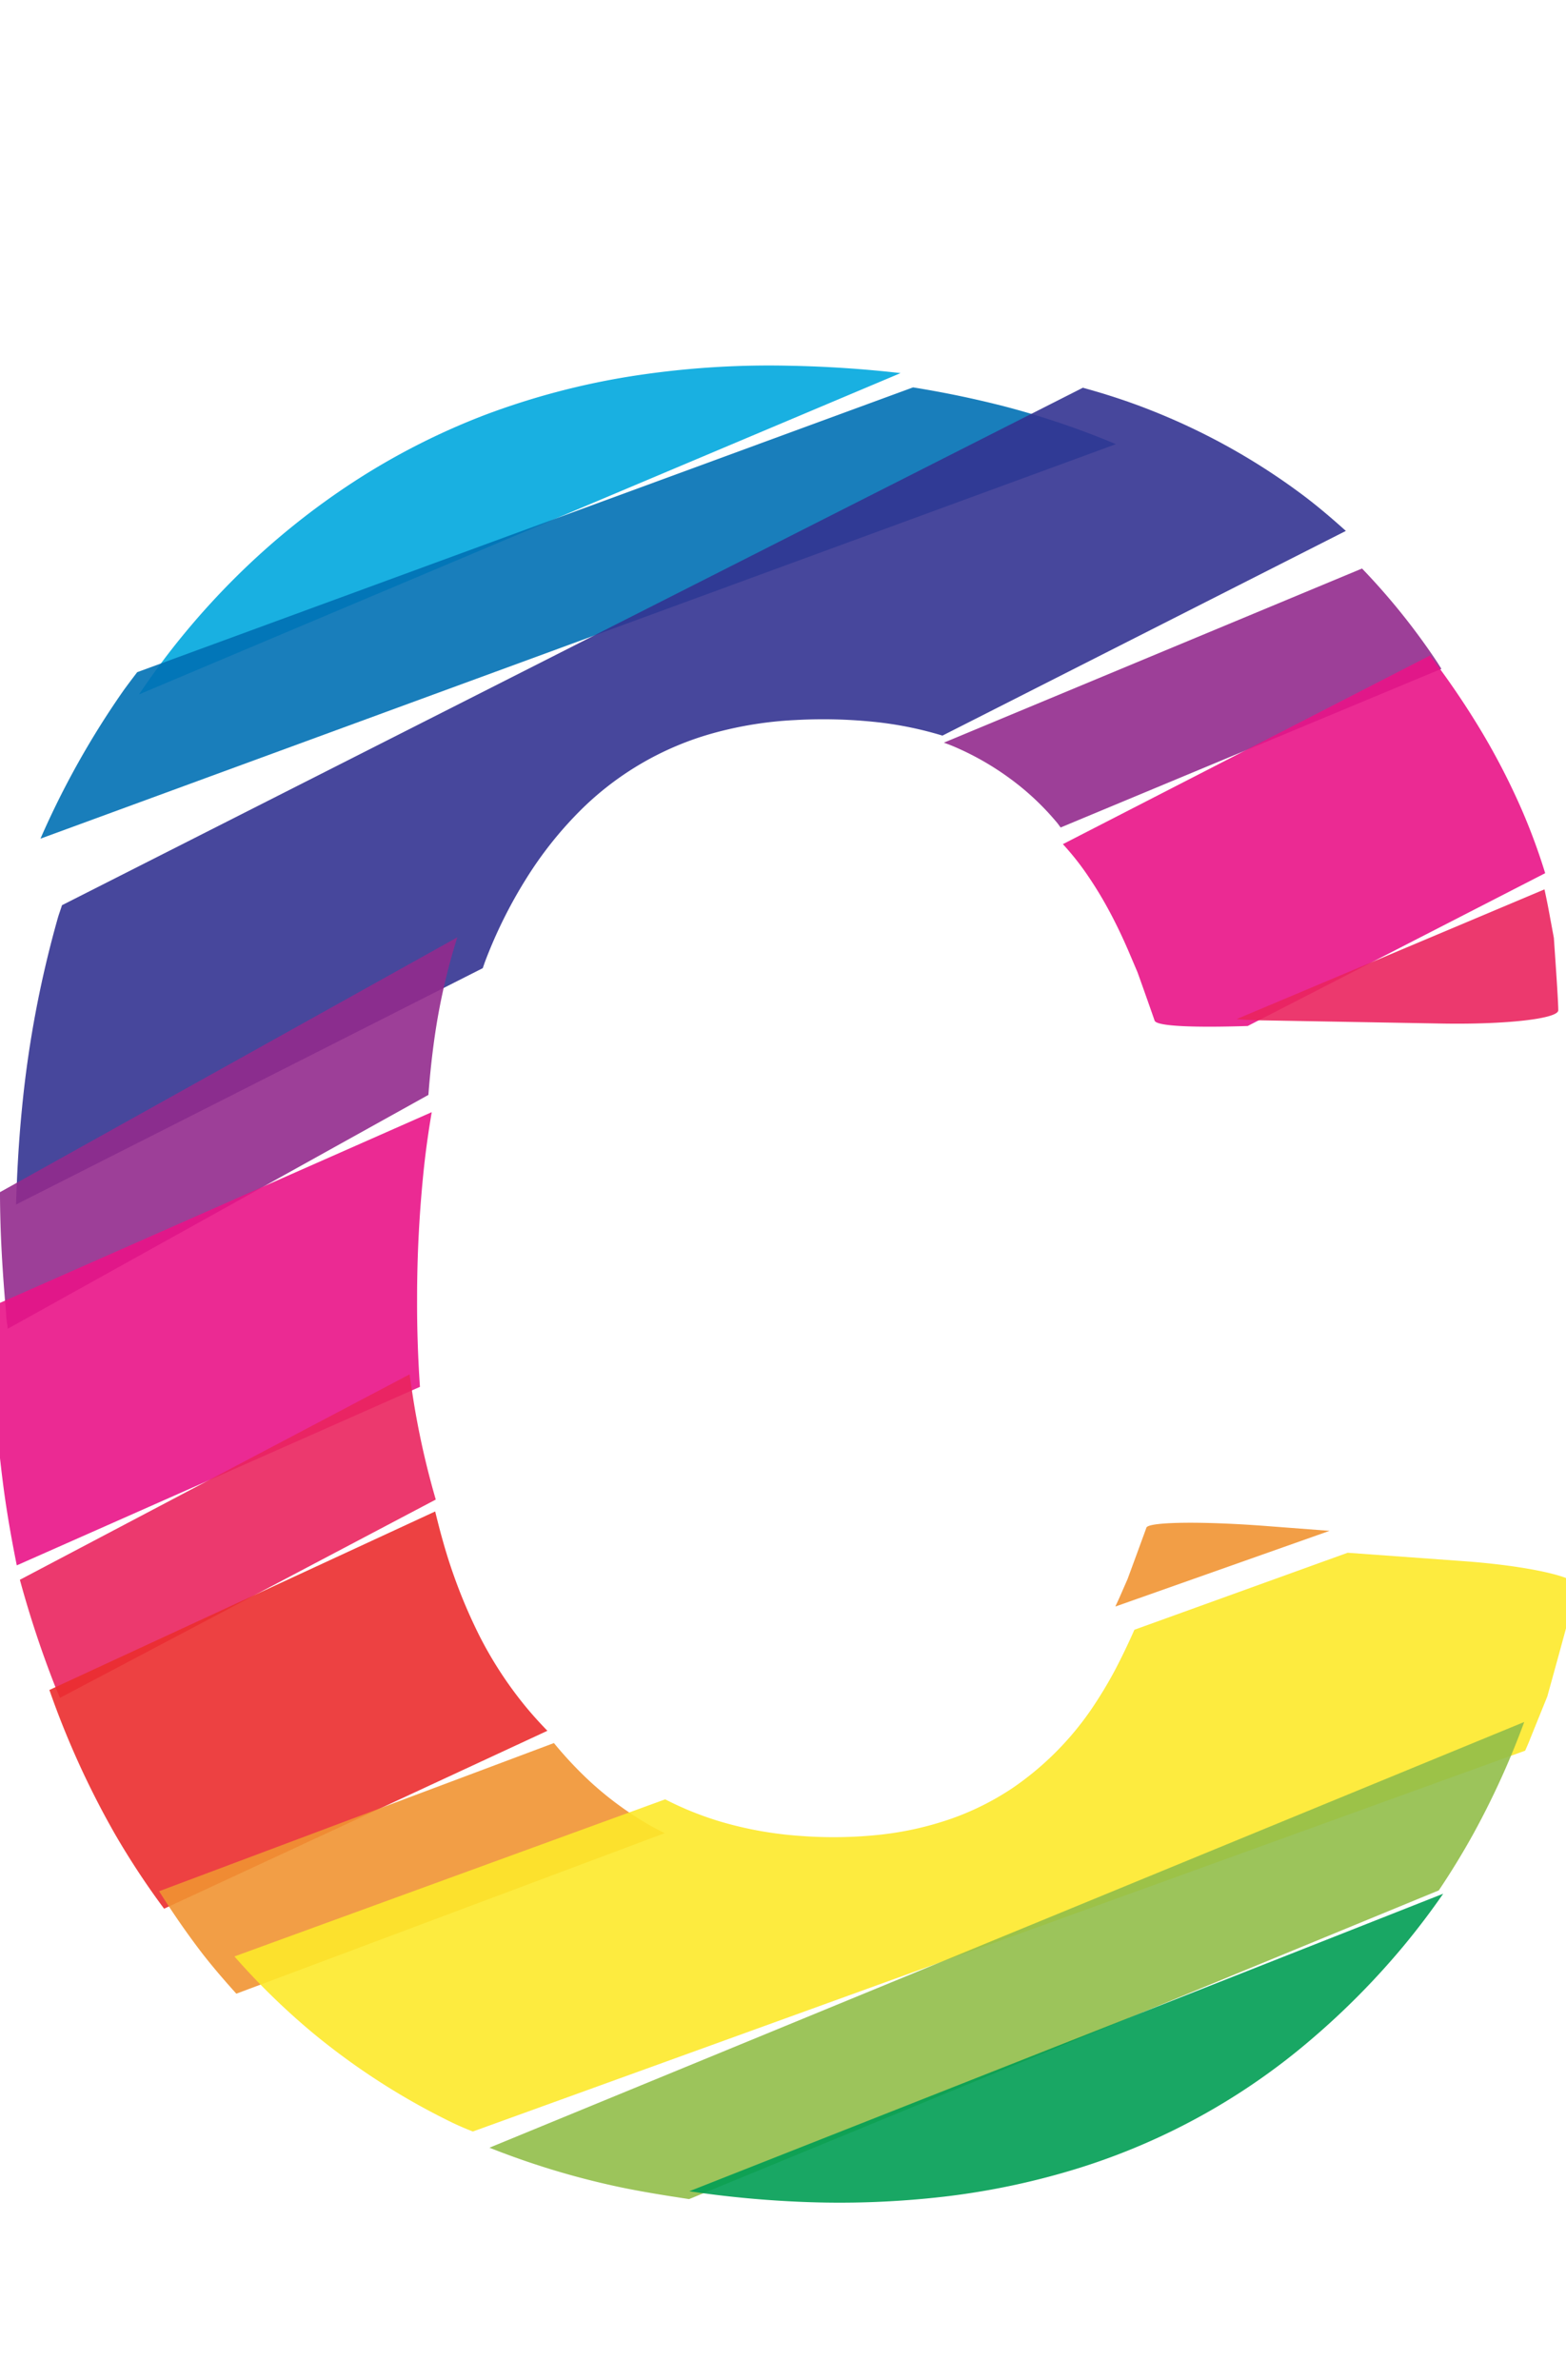 <svg xmlns="http://www.w3.org/2000/svg" width="131.6" height="200" viewBox="0 0 131.6 200"><title>_</title><path d="M66.3 30.73a74.71 74.71 0 0 0-13.3.89 62.72 62.72 0 0 0-12.21 3.23 58.75 58.75 0 0 0-11 5.59 62.5 62.5 0 0 0-9.83 7.91 64.65 64.65 0 0 0-8.28 10l64-27c-3.06-.35-6.17-.56-9.38-.62z" fill="#00a8de" opacity=".9"/><path d="M84.54 34.18a84.72 84.72 0 0 0-7.81-1.63l-65.2 23.93c-.38.5-.76 1-1.13 1.51a71.84 71.84 0 0 0-7 12.48l90.38-33.15a69.67 69.67 0 0 0-9.24-3.14z" fill="#0070b4" opacity=".9"/><path d="M40.75 80.83a39.33 39.33 0 0 1 3.47-7 32 32 0 0 1 4.42-5.6 25.45 25.45 0 0 1 11.24-6.61 31.5 31.5 0 0 1 7-1.12 42.08 42.08 0 0 1 7 .2 30.28 30.28 0 0 1 5.32 1.11l33.9-17.2c-1.17-1.05-2.36-2.07-3.6-3a54.94 54.94 0 0 0-12.87-7.17c-1.8-.71-3.63-1.31-5.63-1.86L5.21 76.06c-.11.35-.23.68-.33 1a90.83 90.83 0 0 0-3.05 16.25c-.25 2.55-.4 5.2-.48 7.9l39.22-19.86c.06-.17.12-.35.18-.52z" fill="#333391" opacity=".9"/><path d="M80 62.66a23.52 23.52 0 0 1 4.88 2.76 22.12 22.12 0 0 1 4 3.77l.25.34 32-13.33-.34-.54a56.49 56.49 0 0 0-6.33-7.89L79.32 62.4zM36 92c.14-1.81.33-3.57.58-5.24a52.78 52.78 0 0 1 1.85-8L0 100.17c0 3.33.21 6.76.52 10.26 0 .41.09.81.13 1.22z" fill="#932b8d" opacity=".9"/><path d="M.36 125.46c.29 2.07.65 4.08 1.05 6.07l33.88-15c-.16-2.36-.25-4.81-.24-7.37A104.64 104.64 0 0 1 35.64 98c.17-1.56.39-3.07.64-4.55l-37 16.34a120.17 120.17 0 0 0 1.08 15.67zM91.12 73.15a32.45 32.45 0 0 1 2 3.22c.65 1.19 1.28 2.51 1.87 3.91l.6 1.41c.63 1.75 1.27 3.58 1.44 4.07s3.48.59 7.82.45l25-12.84a51.15 51.15 0 0 0-1.94-5.27 58.21 58.21 0 0 0-3.52-6.82 69.43 69.43 0 0 0-4.22-6.2L89.32 70.93a22.81 22.81 0 0 1 1.8 2.22z" fill="#e91388" opacity=".9"/><path d="M4.58 141.56c.15.37.31.73.46 1.1L36.62 126a68.9 68.9 0 0 1-1.62-6.85c-.22-1.18-.4-2.41-.58-3.67L1.67 132.74a87.13 87.13 0 0 0 2.91 8.82zM106.34 85.74l14.61.26c5.5.11 10-.39 10-1.11s-.19-3.46-.37-6.08l-.44-2.37q-.16-.85-.35-1.71l-25.87 10.9c.74.07 1.57.1 2.42.11z" fill="#ea245f" opacity=".9"/><path d="M9.64 154.07a66.08 66.08 0 0 0 4.15 6.31L46 145.43c-.58-.6-1.15-1.22-1.7-1.88a32.73 32.73 0 0 1-4.08-6.24 44.58 44.58 0 0 1-3-7.82c-.23-.8-.44-1.64-.65-2.49L4.15 142a73 73 0 0 0 5.49 12.07z" fill="#eb2d2e" opacity=".9"/><path d="M106.63 128.24c-5.48-.43-10.11-.38-10.29.12s-.89 2.44-1.58 4.31l-.66 1.51c-.12.28-.25.54-.37.81l18-6.36zM17 164.14c.91 1.17 1.88 2.29 2.86 3.38l36-13.49c-.38-.19-.76-.38-1.13-.59a27.84 27.84 0 0 1-5.18-3.78 32.41 32.41 0 0 1-3-3.2l-33.18 12.45c1.14 1.81 2.35 3.56 3.63 5.23z" fill="#f19432" opacity=".9"/><path d="M26.23 170.77a58.56 58.56 0 0 0 11.26 7.33c.73.37 1.49.71 2.25 1l88.43-32c.14-.33.29-.65.42-1l1.44-3.56c1.19-4.28 2.31-8.43 2.5-9.22s-4.14-1.76-9.63-2.15l-9.65-.7-17.92 6.47a56.12 56.12 0 0 1-1.62 3.37 35.66 35.66 0 0 1-2.08 3.43 25.41 25.41 0 0 1-6.54 6.5 23 23 0 0 1-5.1 2.56 27.08 27.08 0 0 1-5.93 1.35 36.76 36.76 0 0 1-6.84.11 31.31 31.31 0 0 1-6.61-1.18 27.21 27.21 0 0 1-4.71-1.89l-36.2 13.2a59.17 59.17 0 0 0 6.53 6.38z" fill="#fde92b" opacity=".9"/><path d="M52.12 183.78c1.87.39 3.81.7 5.79 1l63-25.94q1.56-2.32 2.92-4.78a69 69 0 0 0 4.26-9.37l-86.96 35.77a67.38 67.38 0 0 0 10.99 3.32z" fill="#91be4a" opacity=".9"/><path d="M67.08 185a76.48 76.48 0 0 0 12.29-.43 62.56 62.56 0 0 0 11.3-2.4 55.34 55.34 0 0 0 19.45-10.75 64.86 64.86 0 0 0 7.83-7.91q1.75-2.11 3.33-4.39l-63.35 25a88.76 88.76 0 0 0 9.15.88z" fill="#009e54" opacity=".9"/></svg>